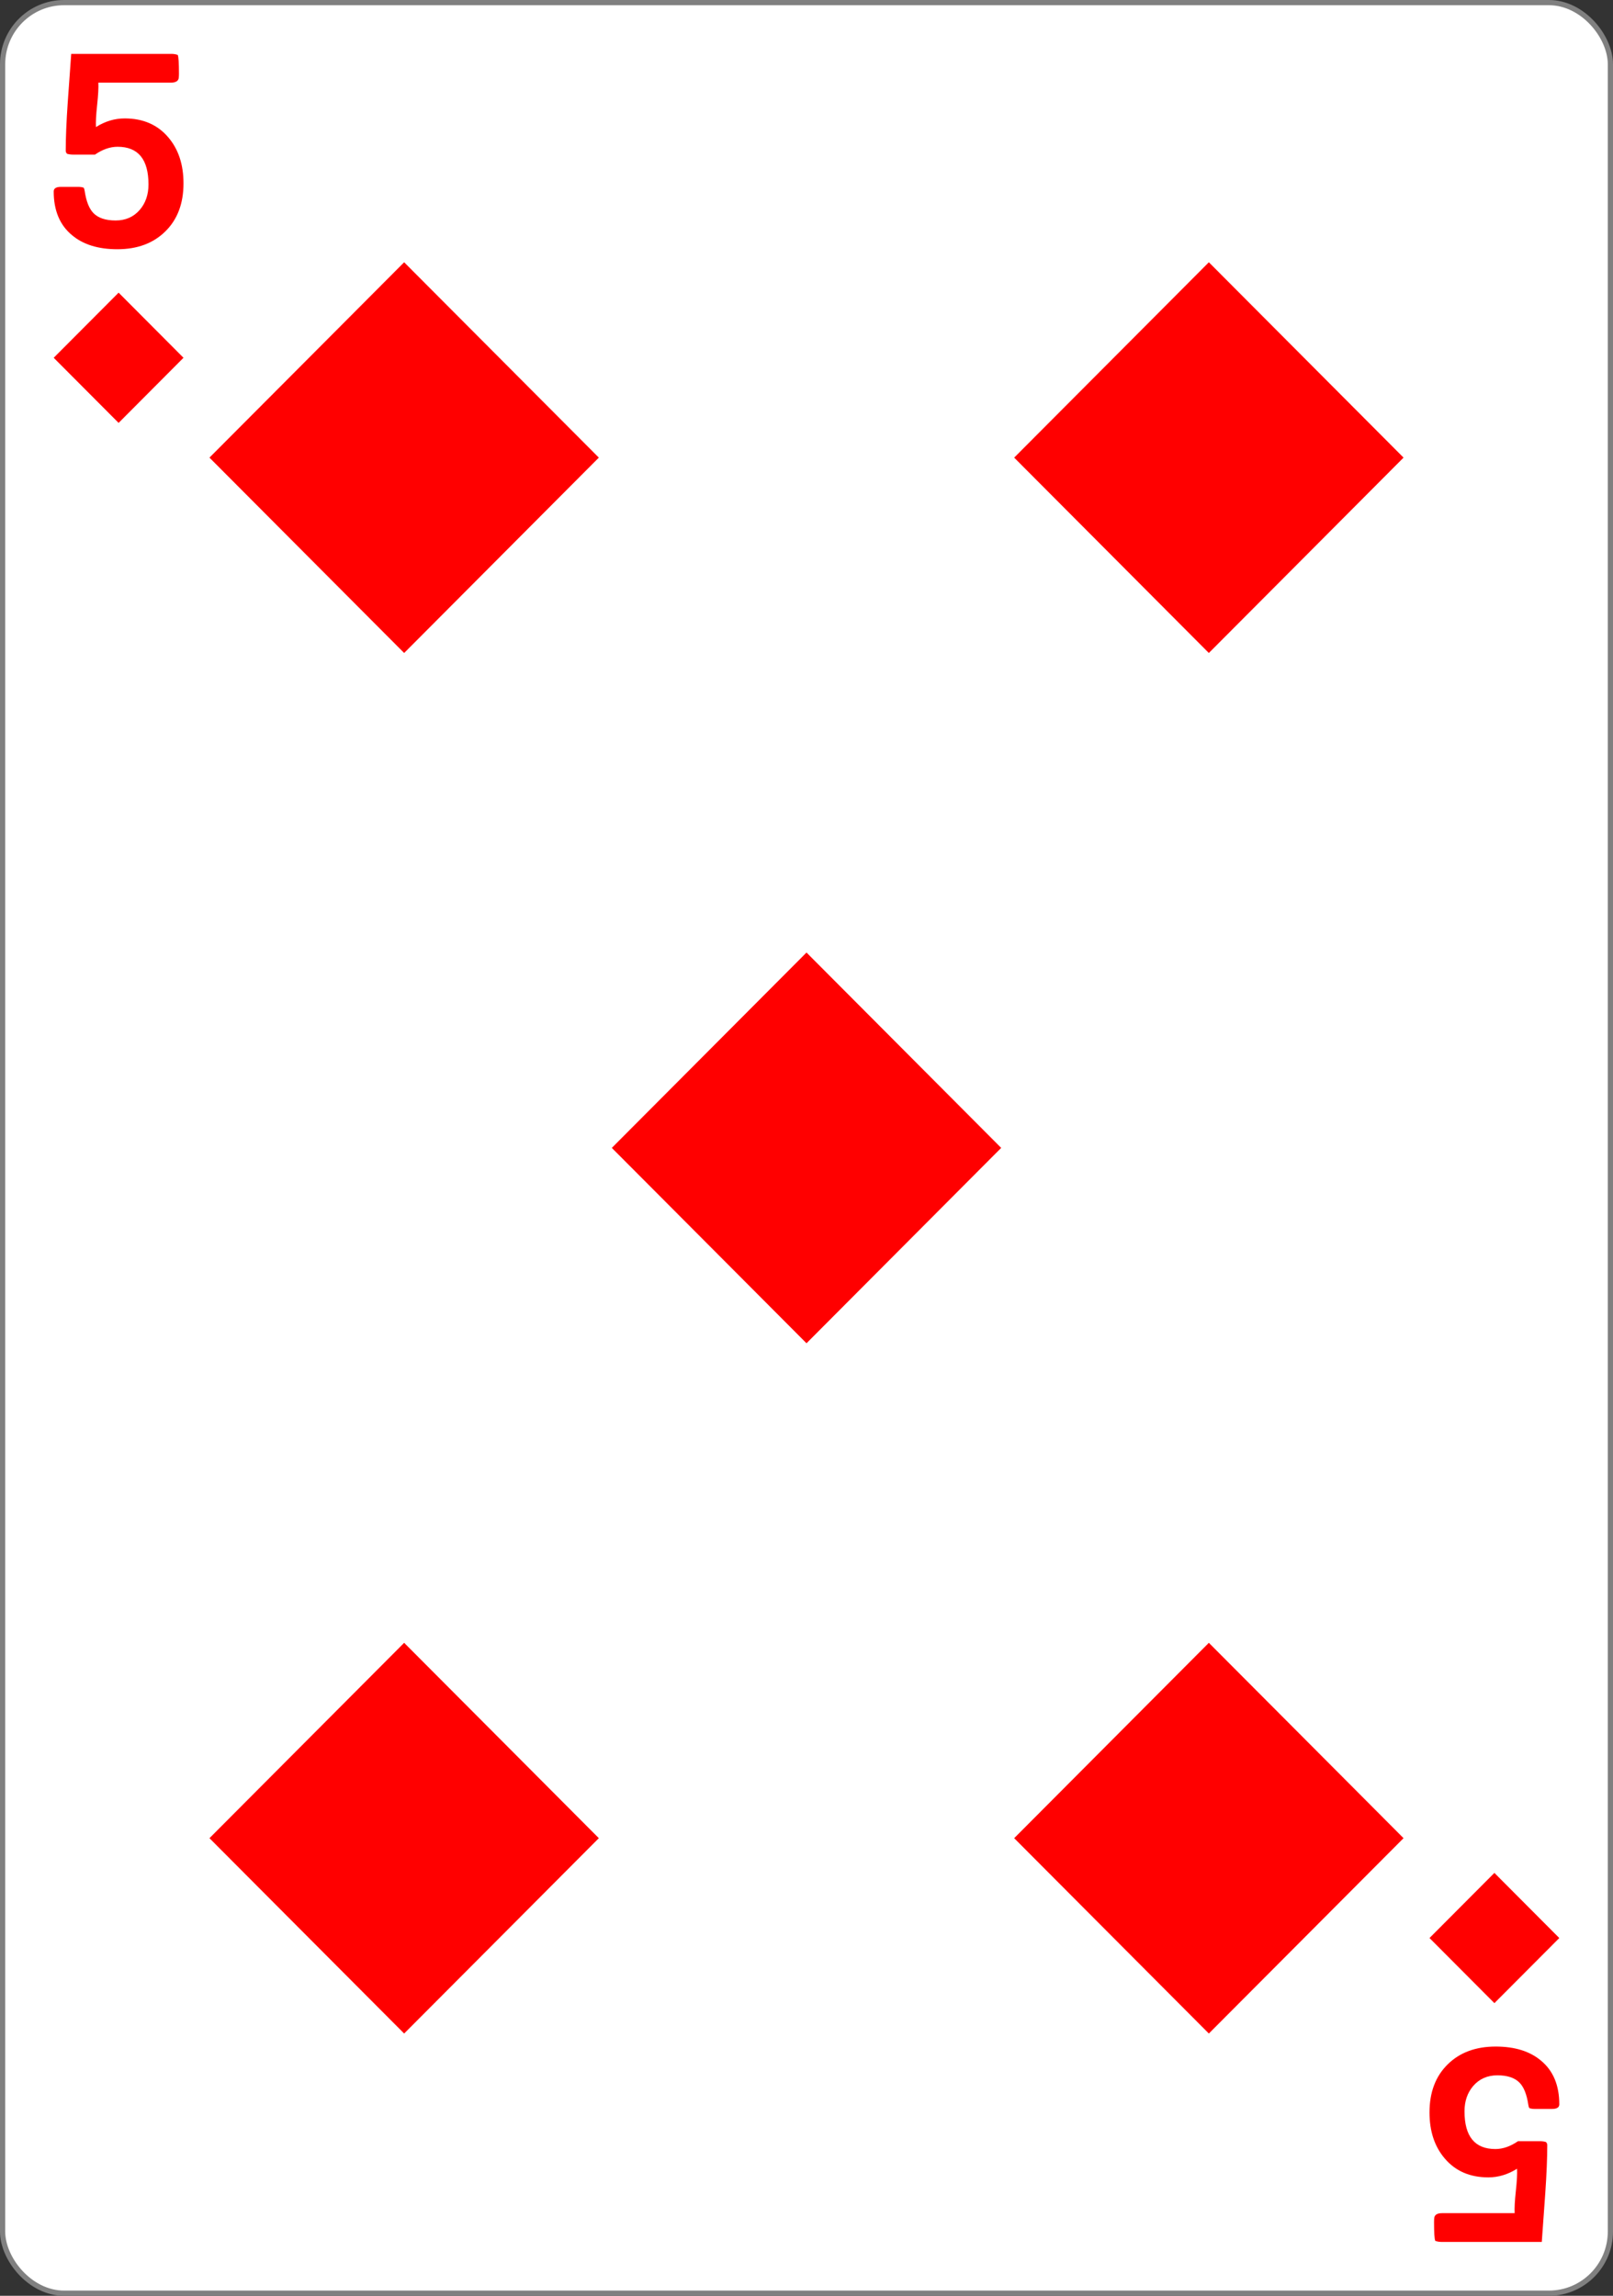 <svg xmlns="http://www.w3.org/2000/svg" width="234" height="333">
   <rect width="100%" height="100%" fill="#333333" stroke="none"/>
   <g transform="translate(0 -719.362)">
      <rect rx="8.919" ry="8.946" y="719.74" x=".378" height="332.244" width="233.244" fill="#fff"
         stroke="gray" stroke-width=".756" />
      <path
         d="M58.63 814.076l28.243-28.336-28.243-28.337-28.244 28.337zM58.63 1014.321l28.243-28.336-28.243-28.337-28.244 28.337zM175.37 814.076l28.244-28.336-28.244-28.337-28.243 28.337zM175.37 1014.321l28.244-28.336-28.244-28.337-28.243 28.337zM117 914.199l28.244-28.337L117 857.526l-28.244 28.336zM17.206 780.702l9.414-9.445-9.414-9.446-9.415 9.446zM216.794 991.022l9.415 9.446-9.415 9.445-9.414-9.445z"
         fill="red" />
      <g style="line-height:0%;-inkscape-font-specification:'Sans Bold'">
         <path style="line-height:1.25"
            d="M26.62 745.958q0 4.386-2.637 6.971-2.618 2.585-6.962 2.585-4.169 0-6.593-2.056-2.637-2.193-2.637-6.325 0-.666 1.047-.666h2.54q.408 0 .757.117.116.196.155.51.33 2.212 1.26 3.172 1.047 1.077 3.22 1.077 2.171 0 3.51-1.547 1.26-1.469 1.26-3.682 0-5.463-4.48-5.463-1.629 0-3.277 1.135h-3.2q-.446 0-.853-.117-.194-.196-.194-.45 0-2.781.291-7.011l.504-7.03h14.544q.504 0 .911.156.175.392.175 2.742 0 .391-.039.646-.136.627-1.125.627h-10.53q.059 1.057-.174 3.23-.232 2.155-.174 3.212 1.997-1.253 4.169-1.253 3.995 0 6.322 2.742 2.21 2.585 2.21 6.678z"
            font-size="39.909" aria-label="5" font-weight="700" font-family="Levenim MT"
            letter-spacing="0" word-spacing="0" fill="red" />
      </g>
      <g style="line-height:0%;-inkscape-font-specification:'Sans Bold'">
         <path style="line-height:1.25"
            d="M207.38 1025.767q0-4.387 2.637-6.972 2.618-2.585 6.962-2.585 4.169 0 6.593 2.056 2.637 2.194 2.637 6.326 0 .666-1.047.666h-2.54q-.408 0-.757-.118-.116-.196-.155-.51-.33-2.212-1.26-3.172-1.047-1.077-3.22-1.077-2.171 0-3.51 1.547-1.26 1.47-1.26 3.682 0 5.464 4.48 5.464 1.629 0 3.277-1.136h3.2q.446 0 .853.117.194.196.194.45 0 2.782-.291 7.012l-.504 7.03h-14.544q-.504 0-.911-.157-.175-.392-.175-2.742 0-.391.039-.646.136-.626 1.125-.626h10.53q-.059-1.058.174-3.232.233-2.154.174-3.211-1.997 1.253-4.169 1.253-3.994 0-6.321-2.742-2.211-2.584-2.211-6.677z"
            font-size="39.909" aria-label="5" font-weight="700" font-family="Levenim MT"
            letter-spacing="0" word-spacing="0" fill="red" />
      </g>
   </g>
</svg>